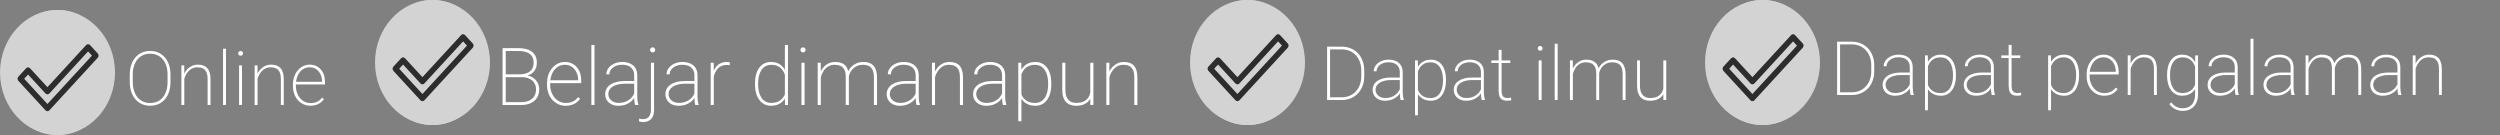 <svg width="500" height="27" viewBox="0 0 500 27" fill="none" xmlns="http://www.w3.org/2000/svg">
<rect x="0" y="0" width="500" height="27" fill="#808080" stroke="none"/>
<path d="M370.358 19H367.831L367.846 18.458H370.358C371.125 18.458 371.798 18.28 372.379 17.923C372.965 17.567 373.424 17.074 373.756 16.444C374.088 15.809 374.254 15.079 374.254 14.254V13.06C374.254 12.445 374.159 11.881 373.969 11.368C373.778 10.855 373.51 10.414 373.163 10.043C372.821 9.671 372.414 9.386 371.94 9.186C371.466 8.98 370.949 8.878 370.387 8.878H367.787V8.336H370.387C371.027 8.336 371.618 8.451 372.16 8.68C372.707 8.905 373.18 9.227 373.581 9.647C373.981 10.062 374.291 10.562 374.511 11.148C374.735 11.729 374.848 12.374 374.848 13.082V14.254C374.848 14.962 374.735 15.609 374.511 16.195C374.291 16.776 373.979 17.276 373.573 17.696C373.173 18.111 372.699 18.434 372.152 18.663C371.61 18.888 371.012 19 370.358 19ZM368.014 8.336V19H367.421V8.336H368.014ZM381.959 17.543V13.448C381.959 13.033 381.872 12.677 381.696 12.379C381.52 12.081 381.264 11.854 380.927 11.698C380.59 11.537 380.177 11.456 379.689 11.456C379.235 11.456 378.827 11.537 378.466 11.698C378.109 11.854 377.829 12.069 377.624 12.342C377.418 12.616 377.316 12.921 377.316 13.258L376.73 13.251C376.73 12.948 376.801 12.657 376.942 12.379C377.089 12.101 377.294 11.854 377.558 11.639C377.826 11.419 378.141 11.246 378.502 11.119C378.869 10.992 379.269 10.929 379.704 10.929C380.26 10.929 380.751 11.024 381.176 11.214C381.605 11.4 381.94 11.681 382.179 12.057C382.418 12.433 382.538 12.901 382.538 13.463V17.374C382.538 17.657 382.558 17.943 382.597 18.231C382.636 18.519 382.689 18.751 382.758 18.927V19H382.121C382.067 18.814 382.025 18.587 381.996 18.319C381.972 18.05 381.959 17.791 381.959 17.543ZM382.15 14.503L382.165 15.008H380.231C379.743 15.008 379.306 15.055 378.92 15.148C378.534 15.24 378.207 15.372 377.938 15.543C377.67 15.714 377.465 15.916 377.323 16.151C377.182 16.385 377.111 16.649 377.111 16.942C377.111 17.245 377.191 17.523 377.353 17.777C377.514 18.031 377.741 18.233 378.034 18.385C378.327 18.531 378.666 18.605 379.052 18.605C379.579 18.605 380.045 18.514 380.451 18.334C380.861 18.148 381.205 17.899 381.483 17.586C381.762 17.269 381.964 16.903 382.091 16.488L382.348 16.913C382.265 17.171 382.135 17.433 381.959 17.696C381.784 17.96 381.557 18.202 381.278 18.421C381 18.636 380.673 18.812 380.297 18.949C379.921 19.081 379.494 19.146 379.015 19.146C378.512 19.146 378.073 19.054 377.697 18.868C377.326 18.678 377.038 18.419 376.833 18.092C376.627 17.76 376.525 17.381 376.525 16.956C376.525 16.59 376.608 16.256 376.774 15.953C376.94 15.65 377.179 15.392 377.492 15.177C377.809 14.957 378.192 14.791 378.642 14.679C379.096 14.562 379.606 14.503 380.172 14.503H382.15ZM385.585 12.599V22.047H384.999V11.075H385.563L385.585 12.599ZM391.195 14.957V15.111C391.195 15.711 391.127 16.258 390.99 16.752C390.858 17.245 390.663 17.669 390.404 18.026C390.15 18.382 389.838 18.658 389.467 18.854C389.096 19.049 388.673 19.146 388.2 19.146C387.746 19.146 387.338 19.081 386.977 18.949C386.615 18.812 386.303 18.622 386.039 18.377C385.775 18.133 385.563 17.855 385.402 17.543C385.241 17.225 385.128 16.886 385.065 16.524V13.771C385.148 13.355 385.272 12.977 385.438 12.635C385.609 12.289 385.822 11.988 386.076 11.734C386.334 11.476 386.64 11.278 386.991 11.141C387.343 10.999 387.741 10.929 388.185 10.929C388.659 10.929 389.081 11.024 389.452 11.214C389.828 11.4 390.146 11.668 390.404 12.02C390.663 12.367 390.858 12.789 390.99 13.287C391.127 13.78 391.195 14.337 391.195 14.957ZM390.602 15.111V14.957C390.602 14.459 390.551 13.998 390.448 13.573C390.351 13.148 390.199 12.779 389.994 12.467C389.789 12.154 389.53 11.91 389.218 11.734C388.905 11.559 388.537 11.471 388.112 11.471C387.648 11.471 387.255 11.549 386.933 11.705C386.61 11.856 386.344 12.054 386.134 12.298C385.929 12.543 385.771 12.806 385.658 13.089C385.546 13.368 385.463 13.631 385.409 13.88V16.48C385.497 16.871 385.653 17.227 385.878 17.55C386.103 17.872 386.4 18.131 386.771 18.326C387.147 18.517 387.599 18.612 388.126 18.612C388.551 18.612 388.917 18.524 389.225 18.348C389.533 18.172 389.789 17.928 389.994 17.616C390.199 17.303 390.351 16.935 390.448 16.51C390.551 16.08 390.602 15.614 390.602 15.111ZM398.19 17.543V13.448C398.19 13.033 398.102 12.677 397.926 12.379C397.75 12.081 397.494 11.854 397.157 11.698C396.82 11.537 396.408 11.456 395.919 11.456C395.465 11.456 395.058 11.537 394.696 11.698C394.34 11.854 394.059 12.069 393.854 12.342C393.649 12.616 393.546 12.921 393.546 13.258L392.96 13.251C392.96 12.948 393.031 12.657 393.173 12.379C393.319 12.101 393.524 11.854 393.788 11.639C394.057 11.419 394.372 11.246 394.733 11.119C395.099 10.992 395.5 10.929 395.934 10.929C396.491 10.929 396.981 11.024 397.406 11.214C397.836 11.4 398.17 11.681 398.41 12.057C398.649 12.433 398.769 12.901 398.769 13.463V17.374C398.769 17.657 398.788 17.943 398.827 18.231C398.866 18.519 398.92 18.751 398.988 18.927V19H398.351C398.297 18.814 398.256 18.587 398.227 18.319C398.202 18.05 398.19 17.791 398.19 17.543ZM398.38 14.503L398.395 15.008H396.461C395.973 15.008 395.536 15.055 395.15 15.148C394.765 15.24 394.438 15.372 394.169 15.543C393.9 15.714 393.695 15.916 393.554 16.151C393.412 16.385 393.341 16.649 393.341 16.942C393.341 17.245 393.422 17.523 393.583 17.777C393.744 18.031 393.971 18.233 394.264 18.385C394.557 18.531 394.896 18.605 395.282 18.605C395.81 18.605 396.276 18.514 396.681 18.334C397.091 18.148 397.436 17.899 397.714 17.586C397.992 17.269 398.195 16.903 398.322 16.488L398.578 16.913C398.495 17.171 398.366 17.433 398.19 17.696C398.014 17.96 397.787 18.202 397.509 18.421C397.23 18.636 396.903 18.812 396.527 18.949C396.151 19.081 395.724 19.146 395.246 19.146C394.743 19.146 394.303 19.054 393.927 18.868C393.556 18.678 393.268 18.419 393.063 18.092C392.858 17.76 392.755 17.381 392.755 16.956C392.755 16.59 392.838 16.256 393.004 15.953C393.17 15.65 393.41 15.392 393.722 15.177C394.04 14.957 394.423 14.791 394.872 14.679C395.326 14.562 395.836 14.503 396.403 14.503H398.38ZM404.057 11.075V11.602H400.263V11.075H404.057ZM401.728 8.98H402.313V17.088C402.313 17.513 402.365 17.835 402.467 18.055C402.575 18.27 402.714 18.416 402.885 18.495C403.061 18.568 403.249 18.605 403.449 18.605C403.59 18.605 403.72 18.597 403.837 18.582C403.959 18.568 404.081 18.551 404.203 18.531L404.254 19.044C404.147 19.078 404.008 19.102 403.837 19.117C403.666 19.137 403.515 19.146 403.383 19.146C403.051 19.146 402.76 19.085 402.511 18.963C402.262 18.841 402.069 18.631 401.933 18.334C401.796 18.031 401.728 17.616 401.728 17.088V8.98ZM410.209 12.599V22.047H409.623V11.075H410.187L410.209 12.599ZM415.819 14.957V15.111C415.819 15.711 415.751 16.258 415.614 16.752C415.482 17.245 415.287 17.669 415.028 18.026C414.774 18.382 414.462 18.658 414.091 18.854C413.72 19.049 413.297 19.146 412.824 19.146C412.37 19.146 411.962 19.081 411.601 18.949C411.239 18.812 410.927 18.622 410.663 18.377C410.399 18.133 410.187 17.855 410.026 17.543C409.865 17.225 409.752 16.886 409.689 16.524V13.771C409.772 13.355 409.896 12.977 410.062 12.635C410.233 12.289 410.446 11.988 410.7 11.734C410.958 11.476 411.264 11.278 411.615 11.141C411.967 10.999 412.365 10.929 412.809 10.929C413.283 10.929 413.705 11.024 414.076 11.214C414.452 11.4 414.77 11.668 415.028 12.02C415.287 12.367 415.482 12.789 415.614 13.287C415.751 13.78 415.819 14.337 415.819 14.957ZM415.226 15.111V14.957C415.226 14.459 415.175 13.998 415.072 13.573C414.975 13.148 414.823 12.779 414.618 12.467C414.413 12.154 414.154 11.91 413.842 11.734C413.529 11.559 413.161 11.471 412.736 11.471C412.272 11.471 411.879 11.549 411.557 11.705C411.234 11.856 410.968 12.054 410.758 12.298C410.553 12.543 410.395 12.806 410.282 13.089C410.17 13.368 410.087 13.631 410.033 13.88V16.48C410.121 16.871 410.277 17.227 410.502 17.55C410.727 17.872 411.024 18.131 411.396 18.326C411.771 18.517 412.223 18.612 412.75 18.612C413.175 18.612 413.542 18.524 413.849 18.348C414.157 18.172 414.413 17.928 414.618 17.616C414.823 17.303 414.975 16.935 415.072 16.51C415.175 16.08 415.226 15.614 415.226 15.111ZM420.836 19.146C420.338 19.146 419.877 19.051 419.452 18.861C419.027 18.666 418.656 18.395 418.339 18.048C418.021 17.696 417.772 17.281 417.592 16.803C417.416 16.324 417.328 15.799 417.328 15.228V14.906C417.328 14.315 417.416 13.778 417.592 13.294C417.772 12.806 418.017 12.386 418.324 12.035C418.632 11.678 418.986 11.405 419.386 11.214C419.792 11.024 420.224 10.929 420.683 10.929C421.146 10.929 421.566 11.014 421.942 11.185C422.318 11.356 422.641 11.595 422.909 11.903C423.178 12.21 423.383 12.577 423.524 13.002C423.666 13.426 423.737 13.895 423.737 14.408V14.898H417.694V14.364H423.158V14.269C423.153 13.771 423.051 13.309 422.851 12.884C422.655 12.46 422.375 12.118 422.008 11.859C421.642 11.595 421.2 11.463 420.683 11.463C420.268 11.463 419.889 11.551 419.547 11.727C419.21 11.903 418.92 12.147 418.676 12.46C418.432 12.767 418.244 13.131 418.112 13.551C417.98 13.966 417.914 14.418 417.914 14.906V15.228C417.914 15.697 417.987 16.136 418.134 16.546C418.28 16.956 418.485 17.318 418.749 17.63C419.013 17.938 419.323 18.18 419.679 18.355C420.036 18.531 420.426 18.619 420.851 18.619C421.31 18.619 421.73 18.539 422.111 18.377C422.492 18.216 422.838 17.933 423.151 17.528L423.532 17.814C423.356 18.067 423.144 18.294 422.895 18.495C422.646 18.695 422.35 18.854 422.008 18.971C421.671 19.088 421.281 19.146 420.836 19.146ZM426.125 12.767V19H425.546V11.075H426.117L426.125 12.767ZM426.015 14.43L425.729 14.093C425.773 13.673 425.875 13.273 426.037 12.892C426.203 12.511 426.42 12.174 426.688 11.881C426.962 11.588 427.279 11.356 427.641 11.185C428.007 11.014 428.41 10.929 428.849 10.929C429.245 10.929 429.599 10.985 429.911 11.097C430.224 11.205 430.487 11.376 430.702 11.61C430.922 11.844 431.088 12.147 431.2 12.518C431.312 12.884 431.369 13.331 431.369 13.858V19H430.79V13.858C430.79 13.233 430.705 12.75 430.534 12.408C430.363 12.062 430.124 11.817 429.816 11.676C429.513 11.534 429.159 11.463 428.754 11.463C428.285 11.463 427.88 11.568 427.538 11.778C427.201 11.983 426.923 12.245 426.703 12.562C426.483 12.874 426.315 13.199 426.198 13.536C426.085 13.873 426.024 14.171 426.015 14.43ZM439.044 11.075H439.608V18.875C439.608 19.554 439.484 20.14 439.235 20.633C438.986 21.131 438.632 21.512 438.173 21.776C437.719 22.044 437.174 22.179 436.54 22.179C436.178 22.179 435.832 22.125 435.5 22.018C435.172 21.91 434.87 21.754 434.591 21.549C434.318 21.349 434.081 21.112 433.881 20.838L434.24 20.472C434.552 20.858 434.892 21.151 435.258 21.351C435.629 21.551 436.046 21.651 436.51 21.651C437.057 21.651 437.516 21.539 437.887 21.314C438.258 21.09 438.539 20.77 438.729 20.355C438.92 19.945 439.015 19.456 439.015 18.89V12.818L439.044 11.075ZM433.412 15.111V14.957C433.412 14.337 433.48 13.78 433.617 13.287C433.754 12.789 433.952 12.367 434.21 12.02C434.469 11.668 434.784 11.4 435.155 11.214C435.531 11.024 435.956 10.929 436.43 10.929C436.874 10.929 437.267 10.999 437.609 11.141C437.956 11.278 438.256 11.476 438.51 11.734C438.769 11.988 438.979 12.289 439.14 12.635C439.306 12.977 439.43 13.355 439.513 13.771V16.502C439.45 16.869 439.34 17.213 439.184 17.535C439.027 17.852 438.82 18.133 438.561 18.377C438.302 18.617 437.995 18.805 437.638 18.941C437.282 19.078 436.874 19.146 436.415 19.146C435.946 19.146 435.526 19.049 435.155 18.854C434.784 18.658 434.469 18.382 434.21 18.026C433.952 17.669 433.754 17.245 433.617 16.752C433.48 16.258 433.412 15.711 433.412 15.111ZM434.005 14.957V15.111C434.005 15.614 434.054 16.078 434.152 16.502C434.254 16.927 434.406 17.296 434.606 17.608C434.811 17.921 435.07 18.165 435.382 18.341C435.695 18.517 436.059 18.605 436.474 18.605C437.011 18.605 437.462 18.507 437.829 18.311C438.195 18.116 438.488 17.857 438.708 17.535C438.927 17.213 439.081 16.856 439.169 16.466V13.88C439.115 13.631 439.032 13.368 438.92 13.089C438.808 12.806 438.649 12.543 438.444 12.298C438.244 12.054 437.985 11.856 437.667 11.705C437.35 11.549 436.957 11.471 436.488 11.471C436.068 11.471 435.7 11.559 435.382 11.734C435.07 11.91 434.811 12.154 434.606 12.467C434.406 12.779 434.254 13.148 434.152 13.573C434.054 13.998 434.005 14.459 434.005 14.957ZM446.955 17.543V13.448C446.955 13.033 446.867 12.677 446.691 12.379C446.515 12.081 446.259 11.854 445.922 11.698C445.585 11.537 445.172 11.456 444.684 11.456C444.23 11.456 443.822 11.537 443.461 11.698C443.104 11.854 442.824 12.069 442.619 12.342C442.414 12.616 442.311 12.921 442.311 13.258L441.725 13.251C441.725 12.948 441.796 12.657 441.938 12.379C442.084 12.101 442.289 11.854 442.553 11.639C442.821 11.419 443.136 11.246 443.498 11.119C443.864 10.992 444.264 10.929 444.699 10.929C445.255 10.929 445.746 11.024 446.171 11.214C446.601 11.4 446.935 11.681 447.174 12.057C447.414 12.433 447.533 12.901 447.533 13.463V17.374C447.533 17.657 447.553 17.943 447.592 18.231C447.631 18.519 447.685 18.751 447.753 18.927V19H447.116C447.062 18.814 447.021 18.587 446.991 18.319C446.967 18.05 446.955 17.791 446.955 17.543ZM447.145 14.503L447.16 15.008H445.226C444.738 15.008 444.301 15.055 443.915 15.148C443.529 15.24 443.202 15.372 442.934 15.543C442.665 15.714 442.46 15.916 442.318 16.151C442.177 16.385 442.106 16.649 442.106 16.942C442.106 17.245 442.187 17.523 442.348 17.777C442.509 18.031 442.736 18.233 443.029 18.385C443.322 18.531 443.661 18.605 444.047 18.605C444.574 18.605 445.041 18.514 445.446 18.334C445.856 18.148 446.2 17.899 446.479 17.586C446.757 17.269 446.959 16.903 447.086 16.488L447.343 16.913C447.26 17.171 447.13 17.433 446.955 17.696C446.779 17.96 446.552 18.202 446.273 18.421C445.995 18.636 445.668 18.812 445.292 18.949C444.916 19.081 444.489 19.146 444.01 19.146C443.507 19.146 443.068 19.054 442.692 18.868C442.321 18.678 442.033 18.419 441.828 18.092C441.623 17.76 441.52 17.381 441.52 16.956C441.52 16.59 441.603 16.256 441.769 15.953C441.935 15.65 442.174 15.392 442.487 15.177C442.804 14.957 443.188 14.791 443.637 14.679C444.091 14.562 444.601 14.503 445.167 14.503H447.145ZM450.69 7.75V19H450.104V7.75H450.69ZM458.131 17.543V13.448C458.131 13.033 458.043 12.677 457.868 12.379C457.692 12.081 457.436 11.854 457.099 11.698C456.762 11.537 456.349 11.456 455.861 11.456C455.407 11.456 454.999 11.537 454.638 11.698C454.281 11.854 454 12.069 453.795 12.342C453.59 12.616 453.488 12.921 453.488 13.258L452.902 13.251C452.902 12.948 452.973 12.657 453.114 12.379C453.261 12.101 453.466 11.854 453.729 11.639C453.998 11.419 454.313 11.246 454.674 11.119C455.041 10.992 455.441 10.929 455.875 10.929C456.432 10.929 456.923 11.024 457.348 11.214C457.777 11.4 458.112 11.681 458.351 12.057C458.59 12.433 458.71 12.901 458.71 13.463V17.374C458.71 17.657 458.729 17.943 458.769 18.231C458.808 18.519 458.861 18.751 458.93 18.927V19H458.292C458.239 18.814 458.197 18.587 458.168 18.319C458.144 18.05 458.131 17.791 458.131 17.543ZM458.322 14.503L458.336 15.008H456.403C455.915 15.008 455.478 15.055 455.092 15.148C454.706 15.24 454.379 15.372 454.11 15.543C453.842 15.714 453.637 15.916 453.495 16.151C453.354 16.385 453.283 16.649 453.283 16.942C453.283 17.245 453.363 17.523 453.524 17.777C453.686 18.031 453.913 18.233 454.206 18.385C454.499 18.531 454.838 18.605 455.224 18.605C455.751 18.605 456.217 18.514 456.623 18.334C457.033 18.148 457.377 17.899 457.655 17.586C457.934 17.269 458.136 16.903 458.263 16.488L458.52 16.913C458.437 17.171 458.307 17.433 458.131 17.696C457.956 17.96 457.729 18.202 457.45 18.421C457.172 18.636 456.845 18.812 456.469 18.949C456.093 19.081 455.666 19.146 455.187 19.146C454.684 19.146 454.245 19.054 453.869 18.868C453.498 18.678 453.209 18.419 453.004 18.092C452.799 17.76 452.697 17.381 452.697 16.956C452.697 16.59 452.78 16.256 452.946 15.953C453.112 15.65 453.351 15.392 453.664 15.177C453.981 14.957 454.364 14.791 454.813 14.679C455.268 14.562 455.778 14.503 456.344 14.503H458.322ZM461.706 12.752V19H461.12V11.075H461.691L461.706 12.752ZM461.61 14.43L461.317 14.093C461.356 13.673 461.454 13.273 461.61 12.892C461.771 12.511 461.984 12.174 462.248 11.881C462.516 11.588 462.831 11.356 463.192 11.185C463.559 11.014 463.966 10.929 464.416 10.929C464.811 10.929 465.165 10.982 465.478 11.09C465.795 11.192 466.063 11.356 466.283 11.581C466.503 11.8 466.671 12.088 466.789 12.445C466.906 12.801 466.964 13.229 466.964 13.727V19H466.378V13.741C466.378 13.146 466.291 12.684 466.115 12.357C465.939 12.03 465.695 11.8 465.382 11.668C465.07 11.532 464.711 11.463 464.306 11.463C463.827 11.463 463.419 11.568 463.083 11.778C462.746 11.983 462.47 12.245 462.255 12.562C462.045 12.874 461.889 13.199 461.786 13.536C461.684 13.873 461.625 14.171 461.61 14.43ZM466.957 13.778L466.562 13.639C466.601 13.282 466.701 12.943 466.862 12.621C467.028 12.293 467.245 12.005 467.514 11.756C467.782 11.502 468.097 11.302 468.458 11.156C468.825 11.004 469.23 10.929 469.674 10.929C470.08 10.929 470.441 10.985 470.758 11.097C471.081 11.205 471.349 11.378 471.564 11.617C471.784 11.852 471.952 12.154 472.069 12.525C472.187 12.892 472.245 13.336 472.245 13.858V19H471.659V13.851C471.659 13.226 471.571 12.74 471.396 12.394C471.22 12.047 470.976 11.805 470.663 11.668C470.351 11.527 469.989 11.459 469.579 11.463C469.145 11.468 468.766 11.549 468.444 11.705C468.122 11.861 467.853 12.059 467.638 12.298C467.423 12.538 467.26 12.789 467.147 13.053C467.035 13.312 466.972 13.553 466.957 13.778ZM479.489 17.543V13.448C479.489 13.033 479.401 12.677 479.225 12.379C479.049 12.081 478.793 11.854 478.456 11.698C478.119 11.537 477.707 11.456 477.218 11.456C476.764 11.456 476.356 11.537 475.995 11.698C475.639 11.854 475.358 12.069 475.153 12.342C474.948 12.616 474.845 12.921 474.845 13.258L474.259 13.251C474.259 12.948 474.33 12.657 474.472 12.379C474.618 12.101 474.823 11.854 475.087 11.639C475.355 11.419 475.67 11.246 476.032 11.119C476.398 10.992 476.798 10.929 477.233 10.929C477.79 10.929 478.28 11.024 478.705 11.214C479.135 11.4 479.469 11.681 479.708 12.057C479.948 12.433 480.067 12.901 480.067 13.463V17.374C480.067 17.657 480.087 17.943 480.126 18.231C480.165 18.519 480.219 18.751 480.287 18.927V19H479.65C479.596 18.814 479.555 18.587 479.525 18.319C479.501 18.05 479.489 17.791 479.489 17.543ZM479.679 14.503L479.694 15.008H477.76C477.272 15.008 476.835 15.055 476.449 15.148C476.063 15.24 475.736 15.372 475.468 15.543C475.199 15.714 474.994 15.916 474.853 16.151C474.711 16.385 474.64 16.649 474.64 16.942C474.64 17.245 474.721 17.523 474.882 17.777C475.043 18.031 475.27 18.233 475.563 18.385C475.856 18.531 476.195 18.605 476.581 18.605C477.108 18.605 477.575 18.514 477.98 18.334C478.39 18.148 478.734 17.899 479.013 17.586C479.291 17.269 479.494 16.903 479.621 16.488L479.877 16.913C479.794 17.171 479.665 17.433 479.489 17.696C479.313 17.96 479.086 18.202 478.808 18.421C478.529 18.636 478.202 18.812 477.826 18.949C477.45 19.081 477.023 19.146 476.544 19.146C476.042 19.146 475.602 19.054 475.226 18.868C474.855 18.678 474.567 18.419 474.362 18.092C474.157 17.76 474.054 17.381 474.054 16.956C474.054 16.59 474.137 16.256 474.303 15.953C474.469 15.65 474.708 15.392 475.021 15.177C475.338 14.957 475.722 14.791 476.171 14.679C476.625 14.562 477.135 14.503 477.702 14.503H479.679ZM483.122 12.767V19H482.543V11.075H483.114L483.122 12.767ZM483.012 14.43L482.726 14.093C482.77 13.673 482.873 13.273 483.034 12.892C483.2 12.511 483.417 12.174 483.686 11.881C483.959 11.588 484.276 11.356 484.638 11.185C485.004 11.014 485.407 10.929 485.846 10.929C486.242 10.929 486.596 10.985 486.908 11.097C487.221 11.205 487.484 11.376 487.699 11.61C487.919 11.844 488.085 12.147 488.197 12.518C488.31 12.884 488.366 13.331 488.366 13.858V19H487.787V13.858C487.787 13.233 487.702 12.75 487.531 12.408C487.36 12.062 487.121 11.817 486.813 11.676C486.51 11.534 486.156 11.463 485.751 11.463C485.282 11.463 484.877 11.568 484.535 11.778C484.198 11.983 483.92 12.245 483.7 12.562C483.48 12.874 483.312 13.199 483.195 13.536C483.083 13.873 483.021 14.171 483.012 14.43Z" fill="white"/>
<path d="M268.358 20H265.831L265.846 19.458H268.358C269.125 19.458 269.798 19.28 270.379 18.923C270.965 18.567 271.424 18.074 271.756 17.444C272.088 16.809 272.254 16.079 272.254 15.254V14.06C272.254 13.445 272.159 12.881 271.969 12.368C271.778 11.855 271.51 11.414 271.163 11.043C270.821 10.671 270.414 10.386 269.94 10.185C269.466 9.98 268.949 9.878 268.387 9.878H265.787V9.336H268.387C269.027 9.336 269.618 9.451 270.16 9.68C270.707 9.905 271.18 10.227 271.581 10.647C271.981 11.062 272.291 11.562 272.511 12.148C272.735 12.729 272.848 13.374 272.848 14.082V15.254C272.848 15.962 272.735 16.609 272.511 17.195C272.291 17.776 271.979 18.276 271.573 18.696C271.173 19.111 270.699 19.434 270.152 19.663C269.61 19.888 269.012 20 268.358 20ZM266.014 9.336V20H265.421V9.336H266.014ZM279.959 18.543V14.448C279.959 14.033 279.872 13.677 279.696 13.379C279.52 13.081 279.264 12.854 278.927 12.698C278.59 12.537 278.177 12.456 277.689 12.456C277.235 12.456 276.827 12.537 276.466 12.698C276.109 12.854 275.829 13.069 275.624 13.342C275.418 13.616 275.316 13.921 275.316 14.258L274.73 14.251C274.73 13.948 274.801 13.657 274.942 13.379C275.089 13.101 275.294 12.854 275.558 12.639C275.826 12.419 276.141 12.246 276.502 12.119C276.869 11.992 277.269 11.929 277.704 11.929C278.26 11.929 278.751 12.024 279.176 12.214C279.605 12.4 279.94 12.681 280.179 13.057C280.418 13.433 280.538 13.901 280.538 14.463V18.374C280.538 18.657 280.558 18.943 280.597 19.231C280.636 19.519 280.689 19.751 280.758 19.927V20H280.121C280.067 19.814 280.025 19.587 279.996 19.319C279.972 19.05 279.959 18.791 279.959 18.543ZM280.15 15.503L280.165 16.008H278.231C277.743 16.008 277.306 16.055 276.92 16.148C276.534 16.24 276.207 16.372 275.938 16.543C275.67 16.714 275.465 16.916 275.323 17.151C275.182 17.385 275.111 17.649 275.111 17.942C275.111 18.245 275.191 18.523 275.353 18.777C275.514 19.031 275.741 19.233 276.034 19.385C276.327 19.531 276.666 19.605 277.052 19.605C277.579 19.605 278.045 19.514 278.451 19.334C278.861 19.148 279.205 18.899 279.483 18.586C279.762 18.269 279.964 17.903 280.091 17.488L280.348 17.913C280.265 18.171 280.135 18.433 279.959 18.696C279.784 18.96 279.557 19.202 279.278 19.421C279 19.636 278.673 19.812 278.297 19.949C277.921 20.081 277.494 20.146 277.015 20.146C276.512 20.146 276.073 20.054 275.697 19.868C275.326 19.678 275.038 19.419 274.833 19.092C274.627 18.76 274.525 18.381 274.525 17.956C274.525 17.59 274.608 17.256 274.774 16.953C274.94 16.65 275.179 16.392 275.492 16.177C275.809 15.957 276.192 15.791 276.642 15.679C277.096 15.562 277.606 15.503 278.172 15.503H280.15ZM283.585 13.599V23.047H282.999V12.075H283.563L283.585 13.599ZM289.195 15.957V16.111C289.195 16.711 289.127 17.258 288.99 17.752C288.858 18.245 288.663 18.669 288.404 19.026C288.15 19.382 287.838 19.658 287.467 19.854C287.096 20.049 286.673 20.146 286.2 20.146C285.746 20.146 285.338 20.081 284.977 19.949C284.615 19.812 284.303 19.622 284.039 19.377C283.775 19.133 283.563 18.855 283.402 18.543C283.241 18.225 283.128 17.886 283.065 17.524V14.771C283.148 14.355 283.272 13.977 283.438 13.635C283.609 13.289 283.822 12.988 284.076 12.734C284.334 12.476 284.64 12.278 284.991 12.141C285.343 11.999 285.741 11.929 286.185 11.929C286.659 11.929 287.081 12.024 287.452 12.214C287.828 12.4 288.146 12.668 288.404 13.02C288.663 13.367 288.858 13.789 288.99 14.287C289.127 14.78 289.195 15.337 289.195 15.957ZM288.602 16.111V15.957C288.602 15.459 288.551 14.998 288.448 14.573C288.351 14.148 288.199 13.779 287.994 13.467C287.789 13.154 287.53 12.91 287.218 12.734C286.905 12.559 286.537 12.471 286.112 12.471C285.648 12.471 285.255 12.549 284.933 12.705C284.61 12.856 284.344 13.054 284.134 13.298C283.929 13.543 283.771 13.806 283.658 14.089C283.546 14.368 283.463 14.631 283.409 14.88V17.48C283.497 17.871 283.653 18.227 283.878 18.55C284.103 18.872 284.4 19.131 284.771 19.326C285.147 19.517 285.599 19.612 286.126 19.612C286.551 19.612 286.917 19.524 287.225 19.348C287.533 19.172 287.789 18.928 287.994 18.616C288.199 18.303 288.351 17.935 288.448 17.51C288.551 17.08 288.602 16.614 288.602 16.111ZM296.19 18.543V14.448C296.19 14.033 296.102 13.677 295.926 13.379C295.75 13.081 295.494 12.854 295.157 12.698C294.82 12.537 294.408 12.456 293.919 12.456C293.465 12.456 293.058 12.537 292.696 12.698C292.34 12.854 292.059 13.069 291.854 13.342C291.649 13.616 291.546 13.921 291.546 14.258L290.96 14.251C290.96 13.948 291.031 13.657 291.173 13.379C291.319 13.101 291.524 12.854 291.788 12.639C292.057 12.419 292.372 12.246 292.733 12.119C293.099 11.992 293.5 11.929 293.934 11.929C294.491 11.929 294.981 12.024 295.406 12.214C295.836 12.4 296.17 12.681 296.41 13.057C296.649 13.433 296.769 13.901 296.769 14.463V18.374C296.769 18.657 296.788 18.943 296.827 19.231C296.866 19.519 296.92 19.751 296.988 19.927V20H296.351C296.297 19.814 296.256 19.587 296.227 19.319C296.202 19.05 296.19 18.791 296.19 18.543ZM296.38 15.503L296.395 16.008H294.461C293.973 16.008 293.536 16.055 293.15 16.148C292.765 16.24 292.438 16.372 292.169 16.543C291.9 16.714 291.695 16.916 291.554 17.151C291.412 17.385 291.341 17.649 291.341 17.942C291.341 18.245 291.422 18.523 291.583 18.777C291.744 19.031 291.971 19.233 292.264 19.385C292.557 19.531 292.896 19.605 293.282 19.605C293.81 19.605 294.276 19.514 294.681 19.334C295.091 19.148 295.436 18.899 295.714 18.586C295.992 18.269 296.195 17.903 296.322 17.488L296.578 17.913C296.495 18.171 296.366 18.433 296.19 18.696C296.014 18.96 295.787 19.202 295.509 19.421C295.23 19.636 294.903 19.812 294.527 19.949C294.151 20.081 293.724 20.146 293.246 20.146C292.743 20.146 292.303 20.054 291.927 19.868C291.556 19.678 291.268 19.419 291.063 19.092C290.858 18.76 290.755 18.381 290.755 17.956C290.755 17.59 290.838 17.256 291.004 16.953C291.17 16.65 291.41 16.392 291.722 16.177C292.04 15.957 292.423 15.791 292.872 15.679C293.326 15.562 293.836 15.503 294.403 15.503H296.38ZM302.057 12.075V12.602H298.263V12.075H302.057ZM299.728 9.98H300.313V18.088C300.313 18.513 300.365 18.835 300.467 19.055C300.575 19.27 300.714 19.416 300.885 19.495C301.061 19.568 301.249 19.605 301.449 19.605C301.59 19.605 301.72 19.597 301.837 19.582C301.959 19.568 302.081 19.551 302.203 19.531L302.254 20.044C302.147 20.078 302.008 20.102 301.837 20.117C301.666 20.137 301.515 20.146 301.383 20.146C301.051 20.146 300.76 20.085 300.511 19.963C300.262 19.841 300.069 19.631 299.933 19.334C299.796 19.031 299.728 18.616 299.728 18.088V9.98ZM308.319 12.075V20H307.733V12.075H308.319ZM307.55 9.673C307.55 9.541 307.594 9.429 307.682 9.336C307.774 9.238 307.892 9.189 308.033 9.189C308.17 9.189 308.285 9.238 308.377 9.336C308.47 9.429 308.517 9.541 308.517 9.673C308.517 9.805 308.47 9.917 308.377 10.01C308.285 10.098 308.17 10.142 308.033 10.142C307.892 10.142 307.774 10.098 307.682 10.01C307.594 9.917 307.55 9.805 307.55 9.673ZM311.527 8.75V20H310.941V8.75H311.527ZM314.574 13.752V20H313.988V12.075H314.559L314.574 13.752ZM314.479 15.43L314.186 15.093C314.225 14.673 314.322 14.273 314.479 13.892C314.64 13.511 314.852 13.174 315.116 12.881C315.384 12.588 315.699 12.356 316.061 12.185C316.427 12.014 316.834 11.929 317.284 11.929C317.679 11.929 318.033 11.982 318.346 12.09C318.663 12.192 318.932 12.356 319.151 12.581C319.371 12.8 319.54 13.088 319.657 13.445C319.774 13.801 319.833 14.229 319.833 14.727V20H319.247V14.741C319.247 14.146 319.159 13.684 318.983 13.357C318.807 13.03 318.563 12.8 318.25 12.668C317.938 12.532 317.579 12.463 317.174 12.463C316.695 12.463 316.288 12.568 315.951 12.778C315.614 12.983 315.338 13.245 315.123 13.562C314.913 13.874 314.757 14.199 314.654 14.536C314.552 14.873 314.493 15.171 314.479 15.43ZM319.825 14.778L319.43 14.639C319.469 14.282 319.569 13.943 319.73 13.621C319.896 13.293 320.113 13.005 320.382 12.756C320.65 12.502 320.965 12.302 321.327 12.156C321.693 12.004 322.098 11.929 322.542 11.929C322.948 11.929 323.309 11.985 323.626 12.097C323.949 12.205 324.217 12.378 324.432 12.617C324.652 12.852 324.82 13.154 324.938 13.525C325.055 13.892 325.113 14.336 325.113 14.858V20H324.527V14.851C324.527 14.226 324.439 13.74 324.264 13.394C324.088 13.047 323.844 12.805 323.531 12.668C323.219 12.527 322.857 12.459 322.447 12.463C322.013 12.468 321.634 12.549 321.312 12.705C320.99 12.861 320.721 13.059 320.506 13.298C320.292 13.538 320.128 13.789 320.016 14.053C319.903 14.312 319.84 14.553 319.825 14.778ZM332.665 18.169V12.075H333.25V20H332.672L332.665 18.169ZM332.767 16.821L333.148 16.807C333.148 17.29 333.087 17.734 332.965 18.14C332.848 18.545 332.662 18.899 332.408 19.202C332.159 19.5 331.837 19.731 331.441 19.898C331.046 20.064 330.572 20.146 330.021 20.146C329.635 20.146 329.281 20.093 328.958 19.985C328.641 19.873 328.365 19.697 328.131 19.458C327.901 19.219 327.723 18.906 327.596 18.52C327.474 18.135 327.413 17.669 327.413 17.122V12.075H327.992V17.136C327.992 17.595 328.043 17.983 328.146 18.301C328.253 18.618 328.399 18.872 328.585 19.062C328.771 19.253 328.988 19.392 329.237 19.48C329.486 19.563 329.757 19.605 330.05 19.605C330.733 19.605 331.273 19.473 331.668 19.209C332.069 18.945 332.352 18.601 332.518 18.176C332.684 17.752 332.767 17.3 332.767 16.821Z" fill="white"/>
<path d="M104.359 15.438H100.953L100.938 14.867H103.789C104.424 14.867 104.961 14.781 105.398 14.609C105.836 14.438 106.167 14.18 106.391 13.836C106.615 13.487 106.727 13.052 106.727 12.531C106.727 12.01 106.612 11.578 106.383 11.234C106.154 10.891 105.81 10.633 105.352 10.461C104.898 10.289 104.331 10.203 103.648 10.203H101.148V21H100.516V9.625H103.648C104.227 9.625 104.745 9.682 105.203 9.797C105.661 9.911 106.049 10.091 106.367 10.336C106.69 10.575 106.938 10.88 107.109 11.25C107.281 11.62 107.367 12.057 107.367 12.562C107.367 13.031 107.273 13.453 107.086 13.828C106.898 14.203 106.628 14.51 106.273 14.75C105.924 14.984 105.497 15.128 104.992 15.18L104.359 15.438ZM104.281 21H100.82L101.094 20.422H104.281C104.891 20.422 105.411 20.32 105.844 20.117C106.281 19.909 106.617 19.615 106.852 19.234C107.091 18.849 107.211 18.388 107.211 17.852C107.211 17.419 107.107 17.021 106.898 16.656C106.69 16.287 106.375 15.992 105.953 15.773C105.531 15.55 105 15.438 104.359 15.438H102.453L102.469 14.867H105.211L105.297 15.07C105.792 15.128 106.229 15.287 106.609 15.547C106.995 15.807 107.297 16.138 107.516 16.539C107.734 16.935 107.844 17.367 107.844 17.836C107.844 18.518 107.693 19.094 107.391 19.562C107.089 20.031 106.669 20.388 106.133 20.633C105.602 20.878 104.984 21 104.281 21ZM113.148 21.156C112.617 21.156 112.125 21.055 111.672 20.852C111.219 20.643 110.823 20.354 110.484 19.984C110.146 19.609 109.88 19.167 109.688 18.656C109.5 18.146 109.406 17.586 109.406 16.977V16.633C109.406 16.003 109.5 15.43 109.688 14.914C109.88 14.393 110.141 13.945 110.469 13.57C110.797 13.19 111.174 12.898 111.602 12.695C112.034 12.492 112.495 12.391 112.984 12.391C113.479 12.391 113.927 12.482 114.328 12.664C114.729 12.846 115.073 13.102 115.359 13.43C115.646 13.758 115.865 14.148 116.016 14.602C116.167 15.055 116.242 15.555 116.242 16.102V16.625H109.797V16.055H115.625V15.953C115.62 15.422 115.51 14.93 115.297 14.477C115.089 14.023 114.789 13.659 114.398 13.383C114.008 13.102 113.536 12.961 112.984 12.961C112.542 12.961 112.138 13.055 111.773 13.242C111.414 13.43 111.104 13.69 110.844 14.023C110.583 14.352 110.383 14.74 110.242 15.188C110.102 15.63 110.031 16.112 110.031 16.633V16.977C110.031 17.477 110.109 17.945 110.266 18.383C110.422 18.82 110.641 19.206 110.922 19.539C111.203 19.867 111.534 20.125 111.914 20.312C112.294 20.5 112.711 20.594 113.164 20.594C113.654 20.594 114.102 20.508 114.508 20.336C114.914 20.164 115.284 19.862 115.617 19.43L116.023 19.734C115.836 20.005 115.609 20.247 115.344 20.461C115.078 20.674 114.763 20.844 114.398 20.969C114.039 21.094 113.622 21.156 113.148 21.156ZM118.898 9V21H118.273V9H118.898ZM126.836 19.445V15.078C126.836 14.635 126.742 14.255 126.555 13.938C126.367 13.62 126.094 13.378 125.734 13.211C125.375 13.039 124.935 12.953 124.414 12.953C123.93 12.953 123.495 13.039 123.109 13.211C122.729 13.378 122.43 13.607 122.211 13.898C121.992 14.19 121.883 14.516 121.883 14.875L121.258 14.867C121.258 14.544 121.333 14.234 121.484 13.938C121.641 13.641 121.859 13.378 122.141 13.148C122.427 12.914 122.763 12.729 123.148 12.594C123.539 12.458 123.966 12.391 124.43 12.391C125.023 12.391 125.547 12.492 126 12.695C126.458 12.893 126.815 13.193 127.07 13.594C127.326 13.995 127.453 14.495 127.453 15.094V19.266C127.453 19.568 127.474 19.872 127.516 20.18C127.557 20.487 127.615 20.734 127.688 20.922V21H127.008C126.951 20.802 126.906 20.56 126.875 20.273C126.849 19.987 126.836 19.711 126.836 19.445ZM127.039 16.203L127.055 16.742H124.992C124.471 16.742 124.005 16.792 123.594 16.891C123.182 16.99 122.833 17.13 122.547 17.312C122.26 17.495 122.042 17.711 121.891 17.961C121.74 18.211 121.664 18.492 121.664 18.805C121.664 19.128 121.75 19.424 121.922 19.695C122.094 19.966 122.336 20.182 122.648 20.344C122.961 20.5 123.323 20.578 123.734 20.578C124.297 20.578 124.794 20.482 125.227 20.289C125.664 20.091 126.031 19.826 126.328 19.492C126.625 19.154 126.841 18.763 126.977 18.32L127.25 18.773C127.161 19.049 127.023 19.328 126.836 19.609C126.648 19.891 126.406 20.148 126.109 20.383C125.812 20.612 125.464 20.799 125.062 20.945C124.661 21.086 124.206 21.156 123.695 21.156C123.159 21.156 122.69 21.057 122.289 20.859C121.893 20.656 121.586 20.38 121.367 20.031C121.148 19.677 121.039 19.273 121.039 18.82C121.039 18.43 121.128 18.073 121.305 17.75C121.482 17.427 121.737 17.151 122.07 16.922C122.409 16.688 122.818 16.51 123.297 16.391C123.781 16.266 124.326 16.203 124.93 16.203H127.039ZM130.188 12.547H130.812V22.008C130.812 22.523 130.724 22.961 130.547 23.32C130.375 23.68 130.122 23.951 129.789 24.133C129.461 24.32 129.06 24.414 128.586 24.414C128.456 24.414 128.323 24.401 128.188 24.375C128.052 24.349 127.922 24.312 127.797 24.266L127.82 23.711C127.904 23.737 128.013 23.763 128.148 23.789C128.279 23.82 128.411 23.836 128.547 23.836C128.896 23.836 129.193 23.766 129.438 23.625C129.682 23.484 129.867 23.276 129.992 23C130.122 22.729 130.188 22.398 130.188 22.008V12.547ZM130.016 9.984C130.016 9.844 130.062 9.724 130.156 9.625C130.255 9.521 130.38 9.469 130.531 9.469C130.682 9.469 130.805 9.521 130.898 9.625C130.997 9.724 131.047 9.844 131.047 9.984C131.047 10.125 130.997 10.245 130.898 10.344C130.805 10.438 130.682 10.484 130.531 10.484C130.38 10.484 130.255 10.438 130.156 10.344C130.062 10.245 130.016 10.125 130.016 9.984ZM138.883 19.445V15.078C138.883 14.635 138.789 14.255 138.602 13.938C138.414 13.62 138.141 13.378 137.781 13.211C137.422 13.039 136.982 12.953 136.461 12.953C135.977 12.953 135.542 13.039 135.156 13.211C134.776 13.378 134.477 13.607 134.258 13.898C134.039 14.19 133.93 14.516 133.93 14.875L133.305 14.867C133.305 14.544 133.38 14.234 133.531 13.938C133.688 13.641 133.906 13.378 134.188 13.148C134.474 12.914 134.81 12.729 135.195 12.594C135.586 12.458 136.013 12.391 136.477 12.391C137.07 12.391 137.594 12.492 138.047 12.695C138.505 12.893 138.862 13.193 139.117 13.594C139.372 13.995 139.5 14.495 139.5 15.094V19.266C139.5 19.568 139.521 19.872 139.562 20.18C139.604 20.487 139.661 20.734 139.734 20.922V21H139.055C138.997 20.802 138.953 20.56 138.922 20.273C138.896 19.987 138.883 19.711 138.883 19.445ZM139.086 16.203L139.102 16.742H137.039C136.518 16.742 136.052 16.792 135.641 16.891C135.229 16.99 134.88 17.13 134.594 17.312C134.307 17.495 134.089 17.711 133.938 17.961C133.786 18.211 133.711 18.492 133.711 18.805C133.711 19.128 133.797 19.424 133.969 19.695C134.141 19.966 134.383 20.182 134.695 20.344C135.008 20.5 135.37 20.578 135.781 20.578C136.344 20.578 136.841 20.482 137.273 20.289C137.711 20.091 138.078 19.826 138.375 19.492C138.672 19.154 138.888 18.763 139.023 18.32L139.297 18.773C139.208 19.049 139.07 19.328 138.883 19.609C138.695 19.891 138.453 20.148 138.156 20.383C137.859 20.612 137.51 20.799 137.109 20.945C136.708 21.086 136.253 21.156 135.742 21.156C135.206 21.156 134.737 21.057 134.336 20.859C133.94 20.656 133.633 20.38 133.414 20.031C133.195 19.677 133.086 19.273 133.086 18.82C133.086 18.43 133.174 18.073 133.352 17.75C133.529 17.427 133.784 17.151 134.117 16.922C134.456 16.688 134.865 16.51 135.344 16.391C135.828 16.266 136.372 16.203 136.977 16.203H139.086ZM142.758 13.984V21H142.141V12.547H142.75L142.758 13.984ZM145.977 12.484L145.938 13.047C145.844 13.031 145.75 13.018 145.656 13.008C145.562 12.997 145.464 12.992 145.359 12.992C144.911 12.992 144.518 13.081 144.18 13.258C143.846 13.435 143.565 13.677 143.336 13.984C143.112 14.292 142.943 14.648 142.828 15.055C142.714 15.461 142.654 15.896 142.648 16.359L142.344 16.422C142.344 15.844 142.404 15.31 142.523 14.82C142.648 14.331 142.836 13.904 143.086 13.539C143.336 13.175 143.651 12.893 144.031 12.695C144.411 12.492 144.859 12.391 145.375 12.391C145.5 12.391 145.615 12.401 145.719 12.422C145.823 12.438 145.909 12.458 145.977 12.484ZM156.977 19.359V9H157.594V21H157L156.977 19.359ZM150.992 16.852V16.688C150.992 16.026 151.065 15.432 151.211 14.906C151.357 14.375 151.568 13.925 151.844 13.555C152.12 13.18 152.456 12.893 152.852 12.695C153.253 12.492 153.706 12.391 154.211 12.391C154.685 12.391 155.107 12.466 155.477 12.617C155.846 12.763 156.167 12.974 156.438 13.25C156.708 13.521 156.93 13.841 157.102 14.211C157.279 14.575 157.409 14.979 157.492 15.422V18.336C157.43 18.727 157.312 19.094 157.141 19.438C156.974 19.776 156.753 20.076 156.477 20.336C156.206 20.591 155.88 20.792 155.5 20.938C155.12 21.083 154.685 21.156 154.195 21.156C153.695 21.156 153.247 21.052 152.852 20.844C152.456 20.635 152.12 20.341 151.844 19.961C151.568 19.581 151.357 19.128 151.211 18.602C151.065 18.076 150.992 17.492 150.992 16.852ZM151.625 16.688V16.852C151.625 17.388 151.677 17.883 151.781 18.336C151.891 18.789 152.052 19.182 152.266 19.516C152.484 19.849 152.758 20.109 153.086 20.297C153.419 20.484 153.81 20.578 154.258 20.578C154.831 20.578 155.315 20.474 155.711 20.266C156.107 20.057 156.422 19.781 156.656 19.438C156.896 19.094 157.062 18.713 157.156 18.297V15.539C157.099 15.273 157.008 14.992 156.883 14.695C156.763 14.393 156.594 14.112 156.375 13.852C156.161 13.591 155.883 13.38 155.539 13.219C155.195 13.052 154.773 12.969 154.273 12.969C153.82 12.969 153.427 13.062 153.094 13.25C152.766 13.438 152.492 13.698 152.273 14.031C152.055 14.365 151.891 14.758 151.781 15.211C151.677 15.664 151.625 16.156 151.625 16.688ZM160.914 12.547V21H160.289V12.547H160.914ZM160.094 9.984C160.094 9.844 160.141 9.724 160.234 9.625C160.333 9.521 160.458 9.469 160.609 9.469C160.755 9.469 160.878 9.521 160.977 9.625C161.076 9.724 161.125 9.844 161.125 9.984C161.125 10.125 161.076 10.245 160.977 10.344C160.878 10.438 160.755 10.484 160.609 10.484C160.458 10.484 160.333 10.438 160.234 10.344C160.141 10.245 160.094 10.125 160.094 9.984ZM164.164 14.336V21H163.539V12.547H164.148L164.164 14.336ZM164.062 16.125L163.75 15.766C163.792 15.318 163.896 14.891 164.062 14.484C164.234 14.078 164.461 13.719 164.742 13.406C165.029 13.094 165.365 12.846 165.75 12.664C166.141 12.482 166.576 12.391 167.055 12.391C167.477 12.391 167.854 12.448 168.188 12.562C168.526 12.672 168.812 12.846 169.047 13.086C169.281 13.32 169.461 13.628 169.586 14.008C169.711 14.388 169.773 14.844 169.773 15.375V21H169.148V15.391C169.148 14.755 169.055 14.263 168.867 13.914C168.68 13.565 168.419 13.32 168.086 13.18C167.753 13.034 167.37 12.961 166.938 12.961C166.427 12.961 165.992 13.073 165.633 13.297C165.273 13.516 164.979 13.794 164.75 14.133C164.526 14.466 164.359 14.812 164.25 15.172C164.141 15.531 164.078 15.849 164.062 16.125ZM169.766 15.43L169.344 15.281C169.385 14.901 169.492 14.539 169.664 14.195C169.841 13.846 170.073 13.539 170.359 13.273C170.646 13.003 170.982 12.789 171.367 12.633C171.758 12.471 172.19 12.391 172.664 12.391C173.096 12.391 173.482 12.45 173.82 12.57C174.164 12.685 174.451 12.87 174.68 13.125C174.914 13.375 175.094 13.698 175.219 14.094C175.344 14.484 175.406 14.958 175.406 15.516V21H174.781V15.508C174.781 14.841 174.688 14.323 174.5 13.953C174.312 13.583 174.052 13.325 173.719 13.18C173.385 13.029 173 12.956 172.562 12.961C172.099 12.966 171.695 13.052 171.352 13.219C171.008 13.385 170.721 13.596 170.492 13.852C170.263 14.107 170.089 14.375 169.969 14.656C169.849 14.932 169.781 15.19 169.766 15.43ZM183.133 19.445V15.078C183.133 14.635 183.039 14.255 182.852 13.938C182.664 13.62 182.391 13.378 182.031 13.211C181.672 13.039 181.232 12.953 180.711 12.953C180.227 12.953 179.792 13.039 179.406 13.211C179.026 13.378 178.727 13.607 178.508 13.898C178.289 14.19 178.18 14.516 178.18 14.875L177.555 14.867C177.555 14.544 177.63 14.234 177.781 13.938C177.938 13.641 178.156 13.378 178.438 13.148C178.724 12.914 179.06 12.729 179.445 12.594C179.836 12.458 180.263 12.391 180.727 12.391C181.32 12.391 181.844 12.492 182.297 12.695C182.755 12.893 183.112 13.193 183.367 13.594C183.622 13.995 183.75 14.495 183.75 15.094V19.266C183.75 19.568 183.771 19.872 183.812 20.18C183.854 20.487 183.911 20.734 183.984 20.922V21H183.305C183.247 20.802 183.203 20.56 183.172 20.273C183.146 19.987 183.133 19.711 183.133 19.445ZM183.336 16.203L183.352 16.742H181.289C180.768 16.742 180.302 16.792 179.891 16.891C179.479 16.99 179.13 17.13 178.844 17.312C178.557 17.495 178.339 17.711 178.188 17.961C178.036 18.211 177.961 18.492 177.961 18.805C177.961 19.128 178.047 19.424 178.219 19.695C178.391 19.966 178.633 20.182 178.945 20.344C179.258 20.5 179.62 20.578 180.031 20.578C180.594 20.578 181.091 20.482 181.523 20.289C181.961 20.091 182.328 19.826 182.625 19.492C182.922 19.154 183.138 18.763 183.273 18.32L183.547 18.773C183.458 19.049 183.32 19.328 183.133 19.609C182.945 19.891 182.703 20.148 182.406 20.383C182.109 20.612 181.76 20.799 181.359 20.945C180.958 21.086 180.503 21.156 179.992 21.156C179.456 21.156 178.987 21.057 178.586 20.859C178.19 20.656 177.883 20.38 177.664 20.031C177.445 19.677 177.336 19.273 177.336 18.82C177.336 18.43 177.424 18.073 177.602 17.75C177.779 17.427 178.034 17.151 178.367 16.922C178.706 16.688 179.115 16.51 179.594 16.391C180.078 16.266 180.622 16.203 181.227 16.203H183.336ZM187.008 14.352V21H186.391V12.547H187L187.008 14.352ZM186.891 16.125L186.586 15.766C186.633 15.318 186.742 14.891 186.914 14.484C187.091 14.078 187.323 13.719 187.609 13.406C187.901 13.094 188.24 12.846 188.625 12.664C189.016 12.482 189.445 12.391 189.914 12.391C190.336 12.391 190.714 12.45 191.047 12.57C191.38 12.685 191.661 12.867 191.891 13.117C192.125 13.367 192.302 13.69 192.422 14.086C192.542 14.477 192.602 14.953 192.602 15.516V21H191.984V15.516C191.984 14.849 191.893 14.333 191.711 13.969C191.529 13.599 191.273 13.338 190.945 13.188C190.622 13.037 190.245 12.961 189.812 12.961C189.312 12.961 188.88 13.073 188.516 13.297C188.156 13.516 187.859 13.794 187.625 14.133C187.391 14.466 187.211 14.812 187.086 15.172C186.966 15.531 186.901 15.849 186.891 16.125ZM200.414 19.445V15.078C200.414 14.635 200.32 14.255 200.133 13.938C199.945 13.62 199.672 13.378 199.312 13.211C198.953 13.039 198.513 12.953 197.992 12.953C197.508 12.953 197.073 13.039 196.688 13.211C196.307 13.378 196.008 13.607 195.789 13.898C195.57 14.19 195.461 14.516 195.461 14.875L194.836 14.867C194.836 14.544 194.911 14.234 195.062 13.938C195.219 13.641 195.438 13.378 195.719 13.148C196.005 12.914 196.341 12.729 196.727 12.594C197.117 12.458 197.544 12.391 198.008 12.391C198.602 12.391 199.125 12.492 199.578 12.695C200.036 12.893 200.393 13.193 200.648 13.594C200.904 13.995 201.031 14.495 201.031 15.094V19.266C201.031 19.568 201.052 19.872 201.094 20.18C201.135 20.487 201.193 20.734 201.266 20.922V21H200.586C200.529 20.802 200.484 20.56 200.453 20.273C200.427 19.987 200.414 19.711 200.414 19.445ZM200.617 16.203L200.633 16.742H198.57C198.049 16.742 197.583 16.792 197.172 16.891C196.76 16.99 196.411 17.13 196.125 17.312C195.839 17.495 195.62 17.711 195.469 17.961C195.318 18.211 195.242 18.492 195.242 18.805C195.242 19.128 195.328 19.424 195.5 19.695C195.672 19.966 195.914 20.182 196.227 20.344C196.539 20.5 196.901 20.578 197.312 20.578C197.875 20.578 198.372 20.482 198.805 20.289C199.242 20.091 199.609 19.826 199.906 19.492C200.203 19.154 200.419 18.763 200.555 18.32L200.828 18.773C200.74 19.049 200.602 19.328 200.414 19.609C200.227 19.891 199.984 20.148 199.688 20.383C199.391 20.612 199.042 20.799 198.641 20.945C198.24 21.086 197.784 21.156 197.273 21.156C196.737 21.156 196.268 21.057 195.867 20.859C195.471 20.656 195.164 20.38 194.945 20.031C194.727 19.677 194.617 19.273 194.617 18.82C194.617 18.43 194.706 18.073 194.883 17.75C195.06 17.427 195.315 17.151 195.648 16.922C195.987 16.688 196.396 16.51 196.875 16.391C197.359 16.266 197.904 16.203 198.508 16.203H200.617ZM204.281 14.172V24.25H203.656V12.547H204.258L204.281 14.172ZM210.266 16.688V16.852C210.266 17.492 210.193 18.076 210.047 18.602C209.906 19.128 209.698 19.581 209.422 19.961C209.151 20.341 208.818 20.635 208.422 20.844C208.026 21.052 207.576 21.156 207.07 21.156C206.586 21.156 206.151 21.086 205.766 20.945C205.38 20.799 205.047 20.596 204.766 20.336C204.484 20.076 204.258 19.779 204.086 19.445C203.914 19.107 203.794 18.745 203.727 18.359V15.422C203.815 14.979 203.948 14.575 204.125 14.211C204.307 13.841 204.534 13.521 204.805 13.25C205.081 12.974 205.406 12.763 205.781 12.617C206.156 12.466 206.581 12.391 207.055 12.391C207.56 12.391 208.01 12.492 208.406 12.695C208.807 12.893 209.146 13.18 209.422 13.555C209.698 13.925 209.906 14.375 210.047 14.906C210.193 15.432 210.266 16.026 210.266 16.688ZM209.633 16.852V16.688C209.633 16.156 209.578 15.664 209.469 15.211C209.365 14.758 209.203 14.365 208.984 14.031C208.766 13.698 208.49 13.438 208.156 13.25C207.823 13.062 207.43 12.969 206.977 12.969C206.482 12.969 206.062 13.052 205.719 13.219C205.375 13.38 205.091 13.591 204.867 13.852C204.648 14.112 204.479 14.393 204.359 14.695C204.24 14.992 204.151 15.273 204.094 15.539V18.312C204.188 18.729 204.354 19.109 204.594 19.453C204.833 19.797 205.151 20.073 205.547 20.281C205.948 20.484 206.43 20.586 206.992 20.586C207.445 20.586 207.836 20.492 208.164 20.305C208.492 20.117 208.766 19.857 208.984 19.523C209.203 19.19 209.365 18.797 209.469 18.344C209.578 17.885 209.633 17.388 209.633 16.852ZM218.055 19.047V12.547H218.68V21H218.062L218.055 19.047ZM218.164 17.609L218.57 17.594C218.57 18.109 218.505 18.583 218.375 19.016C218.25 19.448 218.052 19.826 217.781 20.148C217.516 20.466 217.172 20.713 216.75 20.891C216.328 21.068 215.823 21.156 215.234 21.156C214.823 21.156 214.445 21.099 214.102 20.984C213.763 20.865 213.469 20.677 213.219 20.422C212.974 20.167 212.784 19.833 212.648 19.422C212.518 19.01 212.453 18.513 212.453 17.93V12.547H213.07V17.945C213.07 18.435 213.125 18.849 213.234 19.188C213.349 19.526 213.505 19.797 213.703 20C213.901 20.203 214.133 20.352 214.398 20.445C214.664 20.534 214.953 20.578 215.266 20.578C215.995 20.578 216.57 20.438 216.992 20.156C217.419 19.875 217.721 19.508 217.898 19.055C218.076 18.602 218.164 18.12 218.164 17.609ZM221.883 14.352V21H221.266V12.547H221.875L221.883 14.352ZM221.766 16.125L221.461 15.766C221.508 15.318 221.617 14.891 221.789 14.484C221.966 14.078 222.198 13.719 222.484 13.406C222.776 13.094 223.115 12.846 223.5 12.664C223.891 12.482 224.32 12.391 224.789 12.391C225.211 12.391 225.589 12.45 225.922 12.57C226.255 12.685 226.536 12.867 226.766 13.117C227 13.367 227.177 13.69 227.297 14.086C227.417 14.477 227.477 14.953 227.477 15.516V21H226.859V15.516C226.859 14.849 226.768 14.333 226.586 13.969C226.404 13.599 226.148 13.338 225.82 13.188C225.497 13.037 225.12 12.961 224.688 12.961C224.188 12.961 223.755 13.073 223.391 13.297C223.031 13.516 222.734 13.794 222.5 14.133C222.266 14.466 222.086 14.812 221.961 15.172C221.841 15.531 221.776 15.849 221.766 16.125Z" fill="white"/>
<path d="M34.097 14.957V16.378C34.097 17.091 34.002 17.741 33.811 18.327C33.626 18.913 33.355 19.416 32.998 19.835C32.642 20.255 32.214 20.58 31.716 20.81C31.218 21.034 30.657 21.146 30.032 21.146C29.421 21.146 28.865 21.034 28.362 20.81C27.859 20.58 27.427 20.255 27.065 19.835C26.709 19.416 26.433 18.913 26.238 18.327C26.047 17.741 25.952 17.091 25.952 16.378V14.957C25.952 14.24 26.047 13.59 26.238 13.009C26.433 12.423 26.709 11.92 27.065 11.501C27.422 11.081 27.849 10.758 28.347 10.534C28.85 10.304 29.407 10.19 30.017 10.19C30.642 10.19 31.204 10.304 31.702 10.534C32.2 10.758 32.627 11.081 32.983 11.501C33.345 11.92 33.621 12.423 33.811 13.009C34.002 13.59 34.097 14.24 34.097 14.957ZM33.511 16.378V14.943C33.511 14.318 33.433 13.749 33.276 13.236C33.12 12.719 32.891 12.274 32.588 11.903C32.29 11.532 31.926 11.247 31.497 11.046C31.067 10.841 30.574 10.739 30.017 10.739C29.475 10.739 28.989 10.841 28.56 11.046C28.13 11.247 27.766 11.532 27.468 11.903C27.17 12.274 26.943 12.719 26.787 13.236C26.631 13.749 26.553 14.318 26.553 14.943V16.378C26.553 17.008 26.631 17.582 26.787 18.1C26.948 18.617 27.178 19.061 27.476 19.433C27.773 19.804 28.137 20.092 28.567 20.297C29.002 20.497 29.49 20.597 30.032 20.597C30.588 20.597 31.081 20.497 31.511 20.297C31.941 20.092 32.305 19.804 32.602 19.433C32.9 19.061 33.125 18.617 33.276 18.1C33.433 17.582 33.511 17.008 33.511 16.378ZM36.858 14.767V21H36.279V13.075H36.851L36.858 14.767ZM36.748 16.43L36.462 16.093C36.506 15.673 36.609 15.273 36.77 14.892C36.936 14.511 37.153 14.174 37.422 13.881C37.695 13.588 38.013 13.356 38.374 13.185C38.74 13.014 39.143 12.929 39.583 12.929C39.978 12.929 40.332 12.985 40.645 13.097C40.957 13.205 41.221 13.376 41.435 13.61C41.655 13.844 41.821 14.147 41.934 14.518C42.046 14.884 42.102 15.331 42.102 15.858V21H41.523V15.858C41.523 15.233 41.438 14.75 41.267 14.408C41.096 14.062 40.857 13.817 40.549 13.676C40.247 13.534 39.893 13.463 39.487 13.463C39.019 13.463 38.613 13.568 38.272 13.778C37.935 13.983 37.656 14.245 37.437 14.562C37.217 14.874 37.048 15.199 36.931 15.536C36.819 15.873 36.758 16.171 36.748 16.43ZM45.193 9.75V21H44.607V9.75H45.193ZM48.401 13.075V21H47.815V13.075H48.401ZM47.632 10.673C47.632 10.541 47.676 10.429 47.764 10.336C47.856 10.238 47.974 10.19 48.115 10.19C48.252 10.19 48.367 10.238 48.459 10.336C48.552 10.429 48.599 10.541 48.599 10.673C48.599 10.805 48.552 10.917 48.459 11.01C48.367 11.098 48.252 11.142 48.115 11.142C47.974 11.142 47.856 11.098 47.764 11.01C47.676 10.917 47.632 10.805 47.632 10.673ZM51.506 14.767V21H50.928V13.075H51.499L51.506 14.767ZM51.397 16.43L51.111 16.093C51.155 15.673 51.257 15.273 51.419 14.892C51.584 14.511 51.802 14.174 52.07 13.881C52.344 13.588 52.661 13.356 53.023 13.185C53.389 13.014 53.791 12.929 54.231 12.929C54.627 12.929 54.98 12.985 55.293 13.097C55.605 13.205 55.869 13.376 56.084 13.61C56.304 13.844 56.47 14.147 56.582 14.518C56.694 14.884 56.751 15.331 56.751 15.858V21H56.172V15.858C56.172 15.233 56.086 14.75 55.916 14.408C55.745 14.062 55.505 13.817 55.198 13.676C54.895 13.534 54.541 13.463 54.136 13.463C53.667 13.463 53.262 13.568 52.92 13.778C52.583 13.983 52.305 14.245 52.085 14.562C51.865 14.874 51.697 15.199 51.58 15.536C51.467 15.873 51.406 16.171 51.397 16.43ZM62.097 21.146C61.599 21.146 61.138 21.051 60.713 20.861C60.288 20.666 59.917 20.395 59.6 20.048C59.282 19.696 59.033 19.281 58.852 18.803C58.677 18.324 58.589 17.799 58.589 17.228V16.906C58.589 16.315 58.677 15.778 58.852 15.294C59.033 14.806 59.277 14.386 59.585 14.035C59.893 13.678 60.247 13.405 60.647 13.214C61.052 13.024 61.484 12.929 61.943 12.929C62.407 12.929 62.827 13.014 63.203 13.185C63.579 13.356 63.901 13.595 64.17 13.903C64.439 14.21 64.644 14.577 64.785 15.002C64.927 15.426 64.998 15.895 64.998 16.408V16.898H58.955V16.364H64.419V16.269C64.414 15.771 64.311 15.309 64.111 14.884C63.916 14.46 63.635 14.118 63.269 13.859C62.903 13.595 62.461 13.463 61.943 13.463C61.528 13.463 61.15 13.551 60.808 13.727C60.471 13.903 60.181 14.147 59.937 14.46C59.692 14.767 59.504 15.131 59.373 15.551C59.241 15.966 59.175 16.418 59.175 16.906V17.228C59.175 17.697 59.248 18.136 59.395 18.546C59.541 18.956 59.746 19.318 60.01 19.63C60.273 19.938 60.584 20.18 60.94 20.355C61.296 20.531 61.687 20.619 62.112 20.619C62.571 20.619 62.991 20.539 63.372 20.377C63.752 20.216 64.099 19.933 64.412 19.528L64.793 19.814C64.617 20.067 64.404 20.294 64.155 20.495C63.906 20.695 63.611 20.854 63.269 20.971C62.932 21.088 62.541 21.146 62.097 21.146Z" fill="white"/>
<g opacity="0.65">
<ellipse cx="11.5" cy="14.5" rx="10.952" ry="12.5" fill="white"/>
<path d="M11.5 27C17.841 27 23 21.392 23 14.5C23 7.608 17.841 2 11.5 2C5.159 2 0 7.608 0 14.5C0 21.392 5.159 27 11.5 27ZM11.5 3.19C17.237 3.19 21.905 8.263 21.905 14.5C21.905 20.736 17.238 25.81 11.5 25.81C5.763 25.81 1.095 20.736 1.095 14.5C1.095 8.264 5.763 3.19 11.5 3.19Z" fill="white"/>
<path d="M9.485 22.238C9.63 22.238 9.77 22.176 9.872 22.064L19.554 11.54C19.657 11.428 19.715 11.277 19.715 11.119C19.715 10.961 19.657 10.809 19.554 10.698L18.005 9.014C17.79 8.781 17.444 8.781 17.23 9.014L9.485 17.432L6.001 13.645C5.796 13.421 5.432 13.421 5.227 13.645L3.677 15.329C3.463 15.562 3.463 15.938 3.677 16.171L9.098 22.064C9.201 22.175 9.34 22.238 9.485 22.238L9.485 22.238ZM5.613 14.907L9.098 18.695C9.201 18.806 9.34 18.869 9.485 18.869C9.63 18.869 9.77 18.806 9.872 18.695L17.617 10.276L18.392 11.119L9.485 20.801L4.838 15.75L5.613 14.907Z" fill="black"/>
</g>
<g opacity="0.65">
<ellipse cx="86.5" cy="12.5" rx="10.952" ry="12.5" fill="white"/>
<path d="M86.5 25C92.841 25 98 19.392 98 12.5C98 5.608 92.841 0 86.5 0C80.159 0 75 5.608 75 12.5C75 19.392 80.159 25 86.5 25ZM86.5 1.19C92.237 1.19 96.905 6.263 96.905 12.5C96.905 18.736 92.238 23.81 86.5 23.81C80.763 23.81 76.095 18.736 76.095 12.5C76.095 6.264 80.763 1.19 86.5 1.19Z" fill="white"/>
<path d="M84.485 20.238C84.63 20.238 84.77 20.176 84.872 20.064L94.554 9.54C94.657 9.428 94.715 9.277 94.715 9.119C94.715 8.961 94.657 8.809 94.554 8.698L93.004 7.014C92.79 6.781 92.444 6.781 92.23 7.014L84.485 15.432L81.001 11.645C80.796 11.421 80.432 11.421 80.227 11.645L78.677 13.329C78.463 13.562 78.463 13.938 78.677 14.171L84.098 20.064C84.201 20.175 84.34 20.238 84.485 20.238L84.485 20.238ZM80.613 12.907L84.098 16.695C84.201 16.806 84.34 16.869 84.485 16.869C84.63 16.869 84.77 16.806 84.872 16.695L92.617 8.276L93.392 9.119L84.485 18.801L79.838 13.75L80.613 12.907Z" fill="black"/>
</g>
<g opacity="0.65">
<ellipse cx="249.5" cy="12.5" rx="10.952" ry="12.5" fill="white"/>
<path d="M249.5 25C255.841 25 261 19.392 261 12.5C261 5.608 255.841 0 249.5 0C243.159 0 238 5.608 238 12.5C238 19.392 243.159 25 249.5 25ZM249.5 1.19C255.237 1.19 259.905 6.263 259.905 12.5C259.905 18.736 255.238 23.81 249.5 23.81C243.763 23.81 239.095 18.736 239.095 12.5C239.095 6.264 243.763 1.19 249.5 1.19Z" fill="white"/>
<path d="M247.485 20.238C247.63 20.238 247.77 20.176 247.872 20.064L257.554 9.54C257.657 9.428 257.715 9.277 257.715 9.119C257.715 8.961 257.657 8.809 257.554 8.698L256.005 7.014C255.79 6.781 255.444 6.781 255.23 7.014L247.485 15.432L244.001 11.645C243.796 11.421 243.432 11.421 243.227 11.645L241.677 13.329C241.463 13.562 241.463 13.938 241.677 14.171L247.098 20.064C247.201 20.175 247.34 20.238 247.485 20.238L247.485 20.238ZM243.613 12.907L247.098 16.695C247.201 16.806 247.34 16.869 247.485 16.869C247.63 16.869 247.77 16.806 247.872 16.695L255.617 8.276L256.393 9.119L247.485 18.801L242.838 13.75L243.613 12.907Z" fill="black"/>
</g>
<g opacity="0.65">
<ellipse cx="352.5" cy="12.5" rx="10.952" ry="12.5" fill="white"/>
<path d="M352.5 25C358.841 25 364 19.392 364 12.5C364 5.608 358.841 0 352.5 0C346.159 0 341 5.608 341 12.5C341 19.392 346.159 25 352.5 25ZM352.5 1.19C358.237 1.19 362.905 6.263 362.905 12.5C362.905 18.736 358.238 23.81 352.5 23.81C346.763 23.81 342.095 18.736 342.095 12.5C342.095 6.264 346.763 1.19 352.5 1.19Z" fill="white"/>
<path d="M350.485 20.238C350.63 20.238 350.77 20.176 350.872 20.064L360.554 9.54C360.657 9.428 360.715 9.277 360.715 9.119C360.715 8.961 360.657 8.809 360.554 8.698L359.005 7.014C358.79 6.781 358.444 6.781 358.23 7.014L350.485 15.432L347.001 11.645C346.796 11.421 346.432 11.421 346.227 11.645L344.677 13.329C344.463 13.562 344.463 13.938 344.677 14.171L350.098 20.064C350.201 20.175 350.34 20.238 350.485 20.238L350.485 20.238ZM346.613 12.907L350.098 16.695C350.201 16.806 350.34 16.869 350.485 16.869C350.63 16.869 350.77 16.806 350.872 16.695L358.617 8.276L359.393 9.119L350.485 18.801L345.838 13.75L346.613 12.907Z" fill="black"/>
</g>
</svg>
